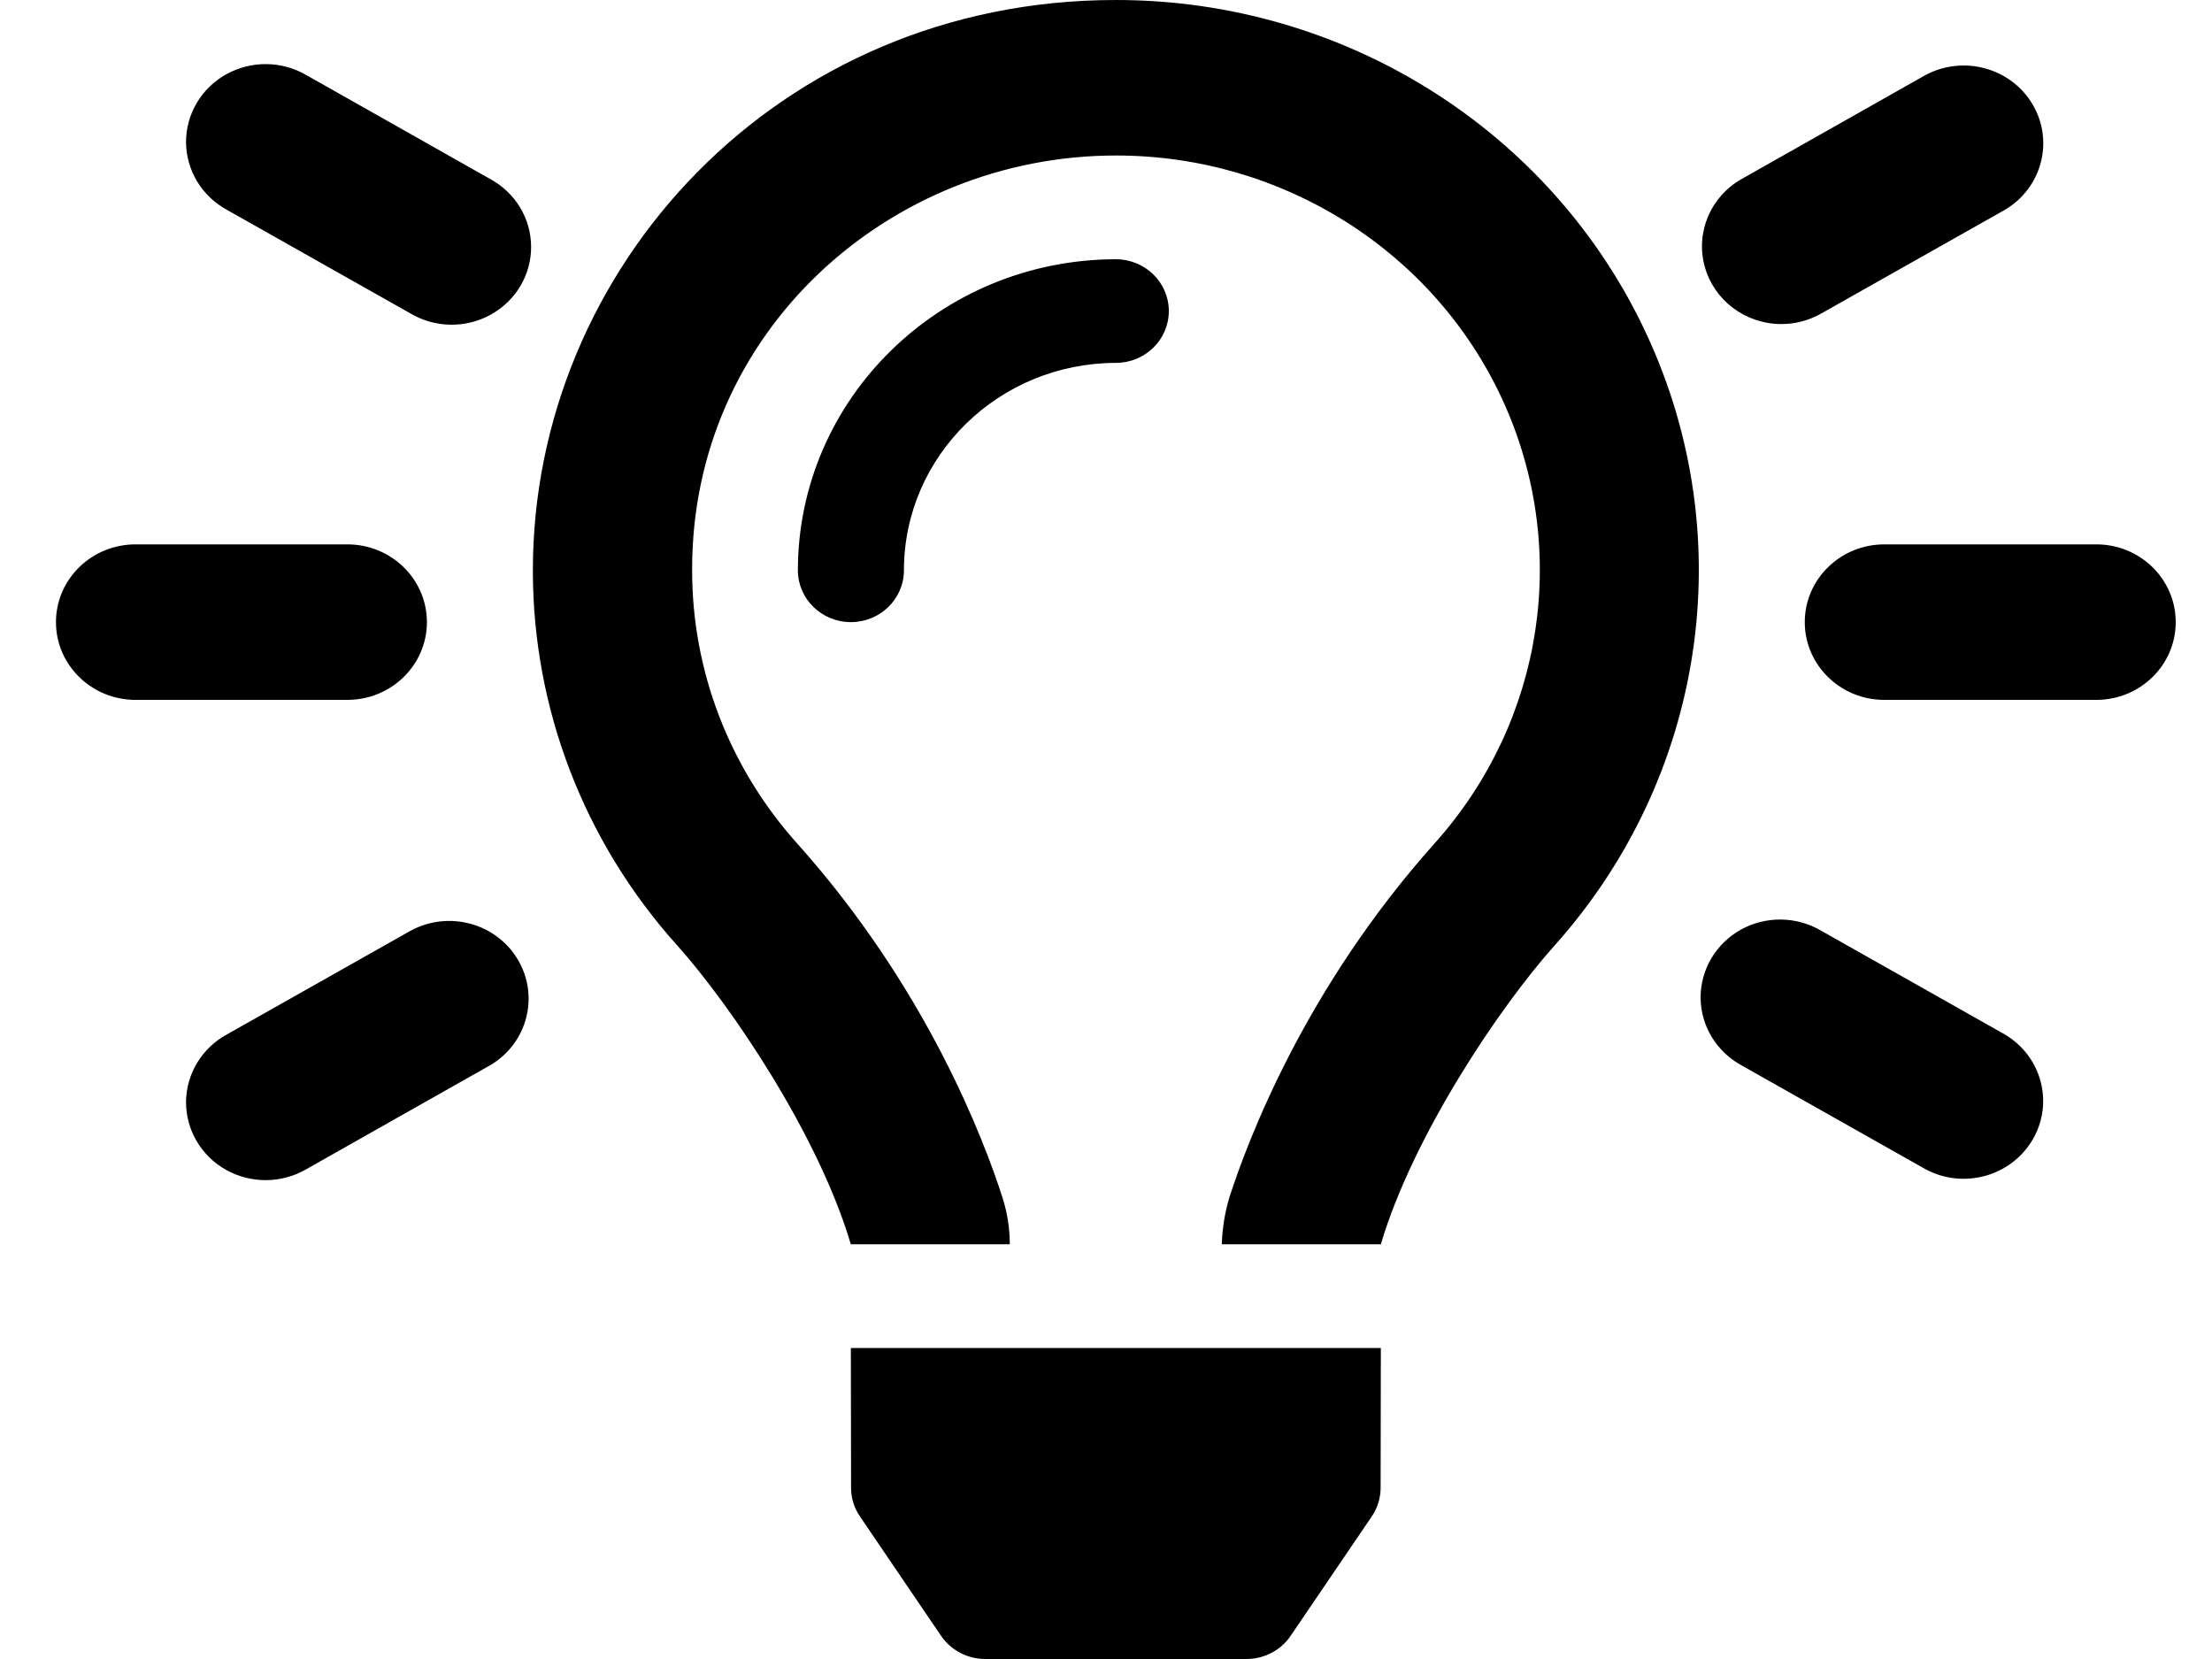 <svg width="20" height="15" viewBox="0 0 20 15" fill="none" xmlns="http://www.w3.org/2000/svg">
<path fill-rule="evenodd" clip-rule="evenodd" d="M4.818 5.156C4.818 2.432 7.026 4.08007e-07 10.089 4.08007e-07C12.157 -0.001 14.035 1.182 14.889 3.025C15.744 4.867 15.417 7.028 14.055 8.55C13.557 9.106 12.775 10.272 12.485 11.25H11.047V11.248C11.052 11.106 11.074 10.965 11.115 10.828C11.285 10.301 11.804 8.929 12.974 7.622C13.965 6.515 14.201 4.943 13.58 3.604C12.958 2.265 11.593 1.405 10.089 1.406C8.044 1.406 6.251 2.999 6.258 5.156C6.257 6.063 6.593 6.939 7.204 7.622C8.382 8.937 8.899 10.312 9.066 10.834C9.108 10.968 9.13 11.107 9.13 11.246V11.25H7.692V11.248C7.403 10.271 6.621 9.105 6.123 8.548C5.28 7.611 4.817 6.405 4.818 5.156ZM2.772 0.68L4.431 1.618C4.659 1.741 4.801 1.975 4.802 2.229C4.804 2.483 4.665 2.718 4.439 2.844C4.213 2.97 3.935 2.966 3.713 2.835L2.053 1.898C1.826 1.775 1.684 1.541 1.682 1.287C1.681 1.033 1.82 0.797 2.045 0.672C2.271 0.546 2.549 0.549 2.772 0.68ZM3.86 5.625C3.86 5.237 3.538 4.922 3.141 4.922H1.225C0.828 4.922 0.506 5.237 0.506 5.625C0.506 6.013 0.828 6.328 1.225 6.328H3.141C3.538 6.328 3.86 6.013 3.86 5.625ZM3.713 8.415L2.053 9.352C1.826 9.475 1.684 9.709 1.682 9.963C1.681 10.217 1.82 10.453 2.045 10.578C2.271 10.704 2.549 10.701 2.772 10.57L4.431 9.632C4.767 9.435 4.879 9.01 4.683 8.678C4.487 8.346 4.056 8.229 3.713 8.415ZM16.107 2.93C16.233 2.93 16.357 2.897 16.466 2.835L18.126 1.898C18.462 1.7 18.574 1.276 18.378 0.944C18.182 0.612 17.75 0.495 17.407 0.68L15.748 1.618C15.466 1.777 15.329 2.101 15.413 2.409C15.497 2.716 15.782 2.93 16.107 2.93ZM17.037 4.922H18.954C19.351 4.922 19.672 5.237 19.672 5.625C19.672 6.013 19.351 6.328 18.954 6.328H17.037C16.64 6.328 16.318 6.013 16.318 5.625C16.318 5.237 16.64 4.922 17.037 4.922ZM18.125 9.352L16.466 8.415C16.243 8.284 15.965 8.28 15.739 8.406C15.514 8.532 15.375 8.767 15.376 9.022C15.378 9.276 15.52 9.509 15.747 9.633L17.407 10.57C17.75 10.756 18.181 10.638 18.377 10.306C18.573 9.974 18.461 9.55 18.125 9.352ZM10.089 2.344C8.502 2.346 7.216 3.604 7.214 5.156C7.214 5.415 7.429 5.625 7.693 5.625C7.958 5.625 8.173 5.415 8.173 5.156C8.174 4.121 9.031 3.283 10.089 3.281C10.354 3.281 10.568 3.071 10.568 2.812C10.568 2.554 10.354 2.344 10.089 2.344ZM7.776 13.712C7.723 13.635 7.695 13.545 7.695 13.453L7.693 12.188H12.485L12.483 13.452C12.483 13.544 12.455 13.634 12.403 13.711L11.669 14.791C11.58 14.922 11.43 15 11.269 15H8.908C8.748 15 8.598 14.921 8.509 14.791L7.776 13.712Z" fill="black"/>
</svg>
